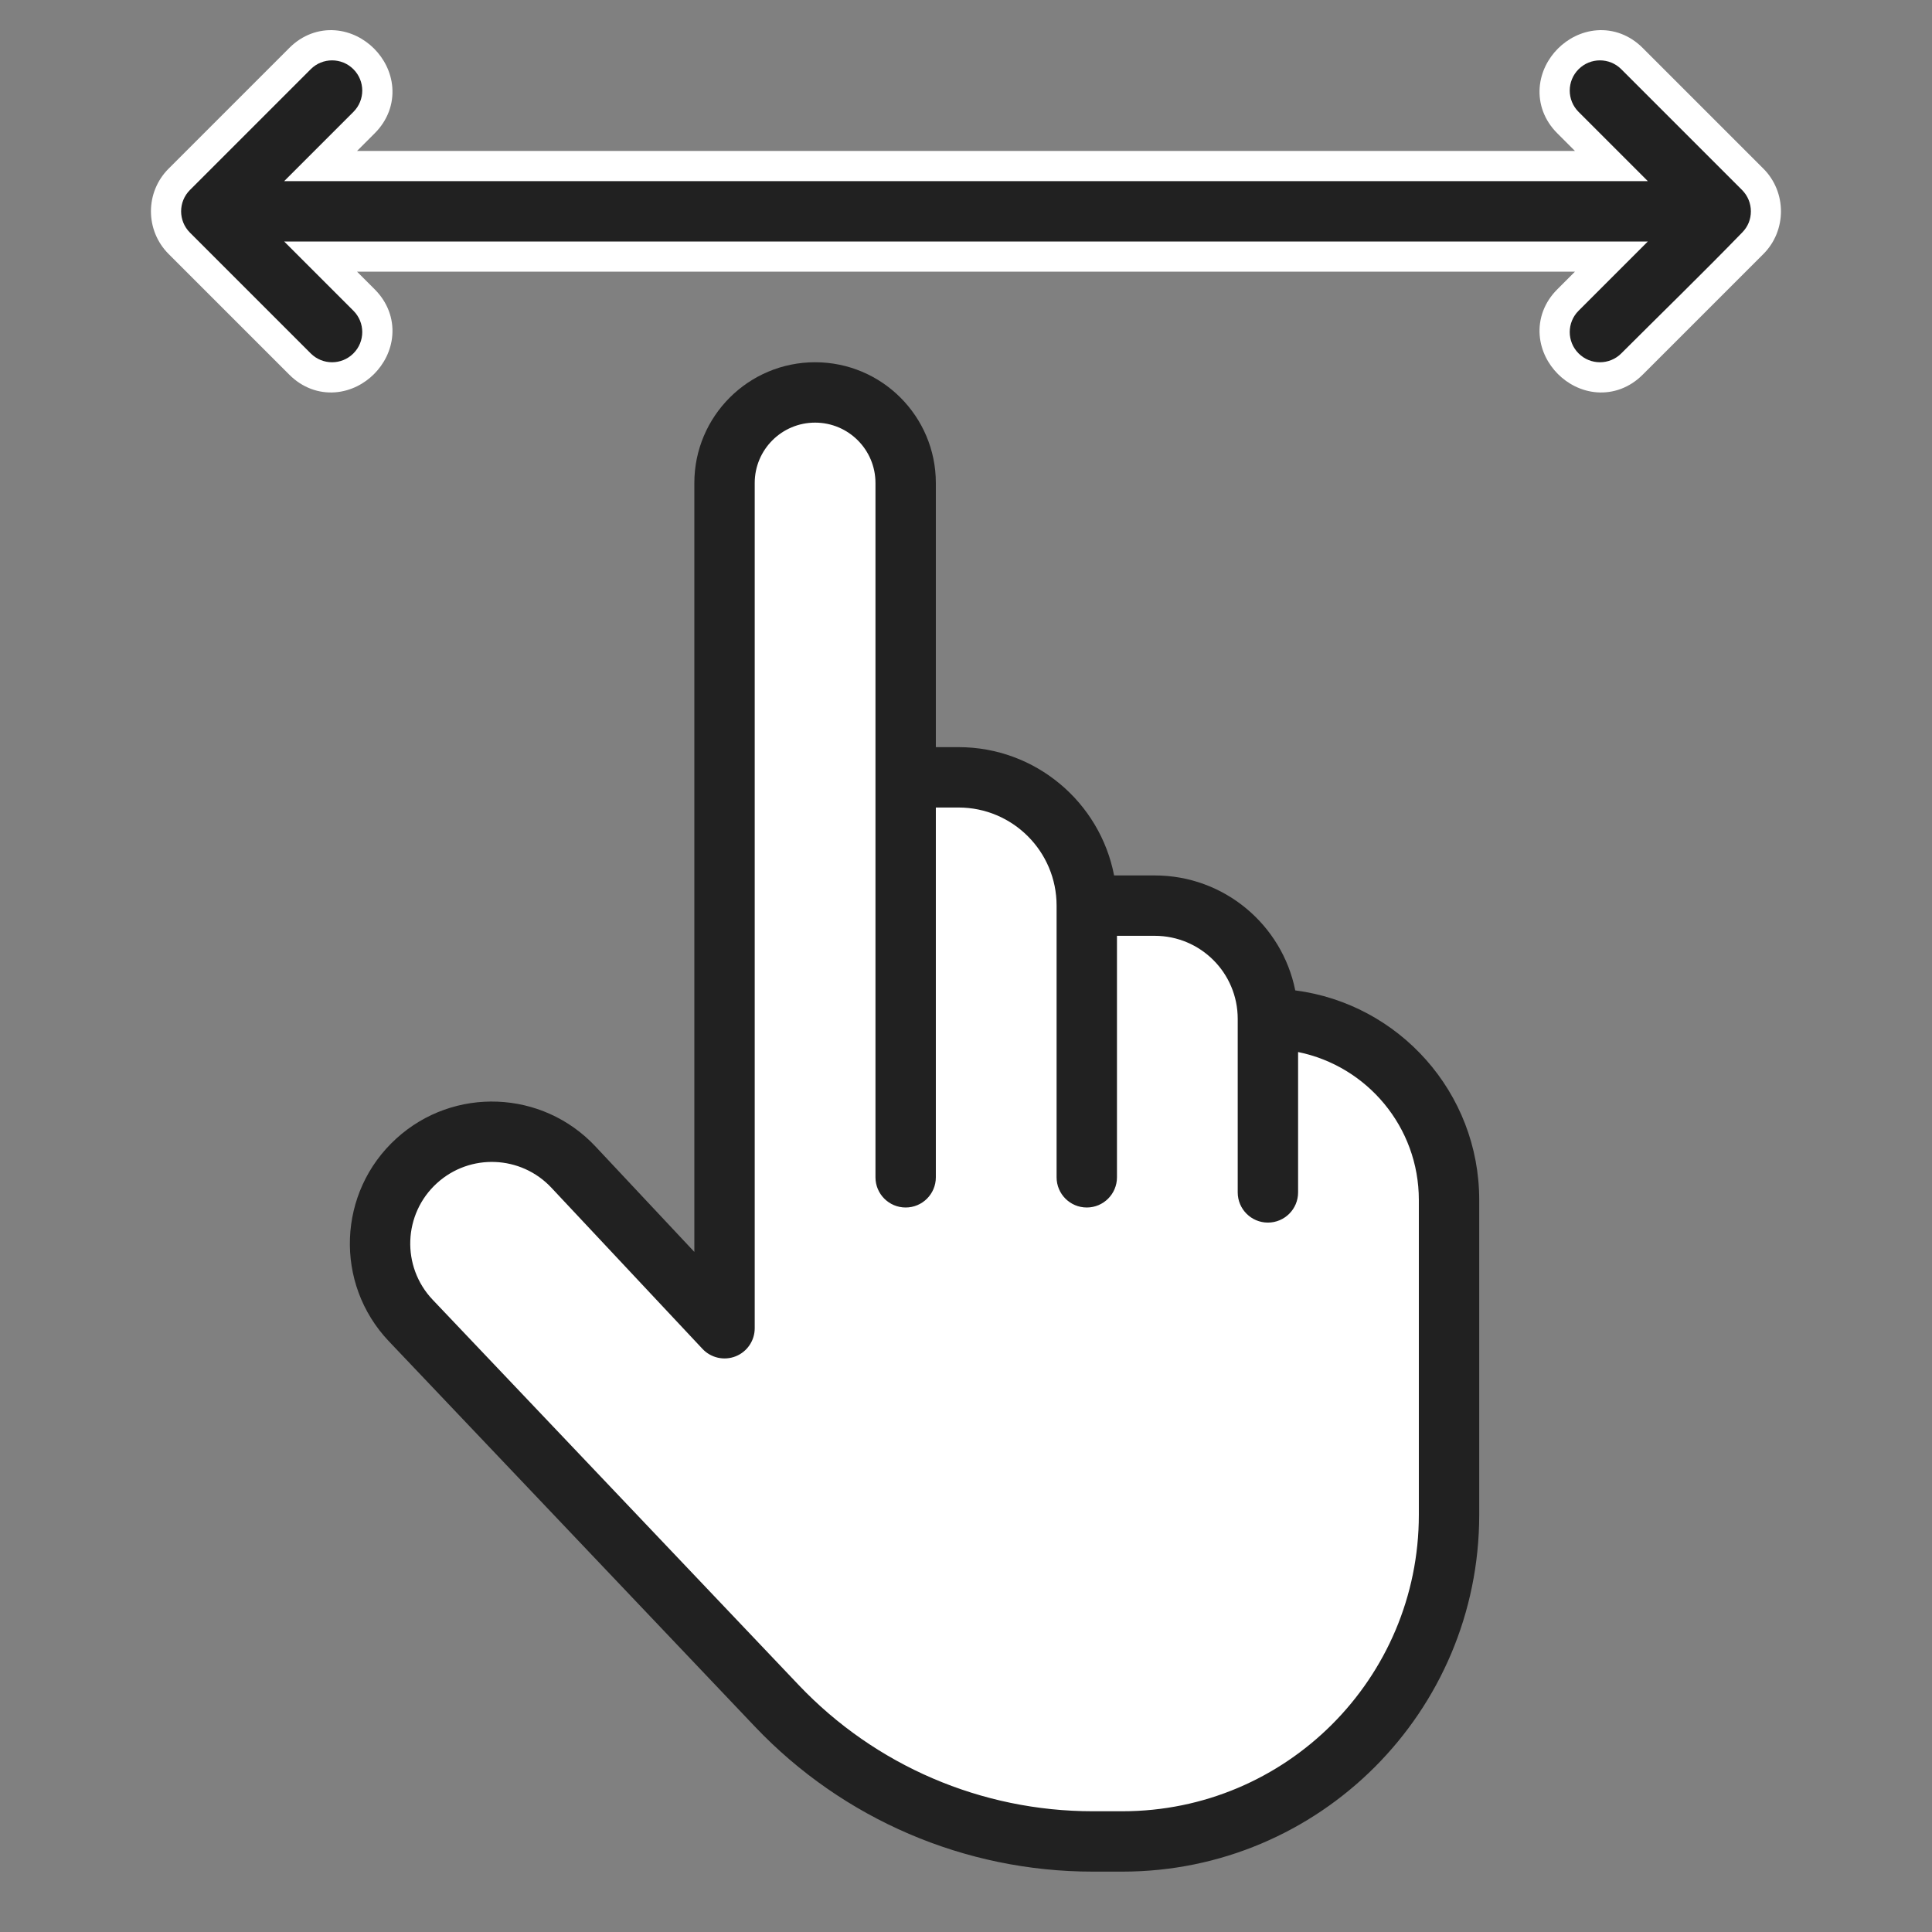<svg width="64" height="64" viewBox="0 0 64 64" fill="none" xmlns="http://www.w3.org/2000/svg">
  <rect x="0" y="0" width="64" height="64" fill="#808080" stroke="none"/>
  <path
    d="M24.001 16V44L18.995 38.661C17.612 37.185 15.299 37.092 13.802 38.453C12.265 39.851 12.178 42.239 13.608 43.745L25.734 56.509C28.459 59.377 32.24 61 36.195 61H37.181C43.157 61 48.001 56.156 48.001 50.18V39.75C48.001 36.436 45.315 33.75 42.001 33.75C42.001 31.679 40.322 30 38.251 30H36.001C36.001 27.653 34.098 25.75 31.751 25.75H30.001V16C30.001 14.343 28.658 13 27.001 13C25.344 13 24.001 14.343 24.001 16Z"
    fill="white" />
  <path fill-rule="evenodd" clip-rule="evenodd"
    d="M27.001 14C25.896 14 25.001 14.895 25.001 16V44C25.001 44.41 24.75 44.779 24.369 44.93C23.987 45.081 23.552 44.983 23.271 44.684L18.266 39.345C17.256 38.267 15.568 38.2 14.475 39.193C13.353 40.213 13.289 41.957 14.333 43.056L26.459 55.82C28.995 58.489 32.514 60 36.195 60H37.181C42.604 60 47.001 55.603 47.001 50.18V39.75C47.001 37.331 45.283 35.313 43.001 34.85V39.5C43.001 40.052 42.553 40.5 42.001 40.5C41.449 40.5 41.001 40.052 41.001 39.5V33.75C41.001 32.231 39.77 31 38.251 31H37.001V39C37.001 39.552 36.553 40 36.001 40C35.449 40 35.001 39.552 35.001 39V30C35.001 28.205 33.546 26.75 31.751 26.75H31.001V39C31.001 39.552 30.553 40 30.001 40C29.449 40 29.001 39.552 29.001 39V16C29.001 14.895 28.105 14 27.001 14ZM31.001 24.75V16C31.001 13.791 29.21 12 27.001 12C24.792 12 23.001 13.791 23.001 16V41.471L19.725 37.977C17.968 36.102 15.031 35.985 13.13 37.714C11.177 39.488 11.066 42.521 12.883 44.433L25.009 57.198C27.922 60.264 31.966 62 36.195 62H37.181C43.709 62 49.001 56.708 49.001 50.18V39.75C49.001 36.191 46.345 33.253 42.907 32.808C42.471 30.636 40.552 29 38.251 29H36.906C36.439 26.579 34.308 24.75 31.751 24.75H31.001Z"
    fill="#212121" />
  <path
    d="M12.414 9.586L11.828 9H52.172L51.586 9.586C51.157 10.014 50.963 10.557 51.004 11.102C51.043 11.62 51.288 12.07 51.609 12.391C51.93 12.712 52.38 12.957 52.898 12.996C53.443 13.037 53.986 12.842 54.414 12.414L55.587 11.242C56.721 10.107 58.14 8.687 58.412 8.417C59.19 7.641 59.192 6.364 58.414 5.586L54.414 1.586C53.986 1.158 53.443 0.963 52.898 1.004C52.38 1.043 51.93 1.288 51.609 1.609C51.288 1.93 51.043 2.38 51.004 2.898C50.963 3.443 51.157 3.986 51.586 4.414L52.172 5H11.828L12.414 4.414C12.842 3.986 13.037 3.443 12.996 2.898C12.957 2.38 12.712 1.93 12.391 1.609C12.07 1.288 11.62 1.043 11.102 1.004C10.557 0.963 10.014 1.158 9.586 1.586L5.586 5.586C4.805 6.367 4.805 7.633 5.586 8.414L9.586 12.414C10.014 12.842 10.557 13.037 11.102 12.996C11.62 12.957 12.07 12.712 12.391 12.391C12.712 12.07 12.957 11.62 12.996 11.102C13.037 10.557 12.842 10.014 12.414 9.586Z"
    fill="white" />
  <path
    d="M52.293 3.707C51.902 3.317 51.902 2.683 52.293 2.293C52.683 1.902 53.317 1.902 53.707 2.293L57.707 6.293C57.902 6.488 58 6.744 58 7C58 7.266 57.903 7.506 57.718 7.696C56.402 9.053 55.044 10.371 53.707 11.707C53.317 12.098 52.683 12.098 52.293 11.707C51.902 11.317 51.902 10.683 52.293 10.293L54.586 8H9.414L11.707 10.293C12.098 10.683 12.098 11.317 11.707 11.707C11.317 12.098 10.683 12.098 10.293 11.707L6.293 7.707C5.902 7.317 5.902 6.683 6.293 6.293L10.293 2.293C10.683 1.902 11.317 1.902 11.707 2.293C12.098 2.683 12.098 3.317 11.707 3.707L9.414 6H54.586L52.293 3.707Z"
    fill="#212121" />
</svg>
